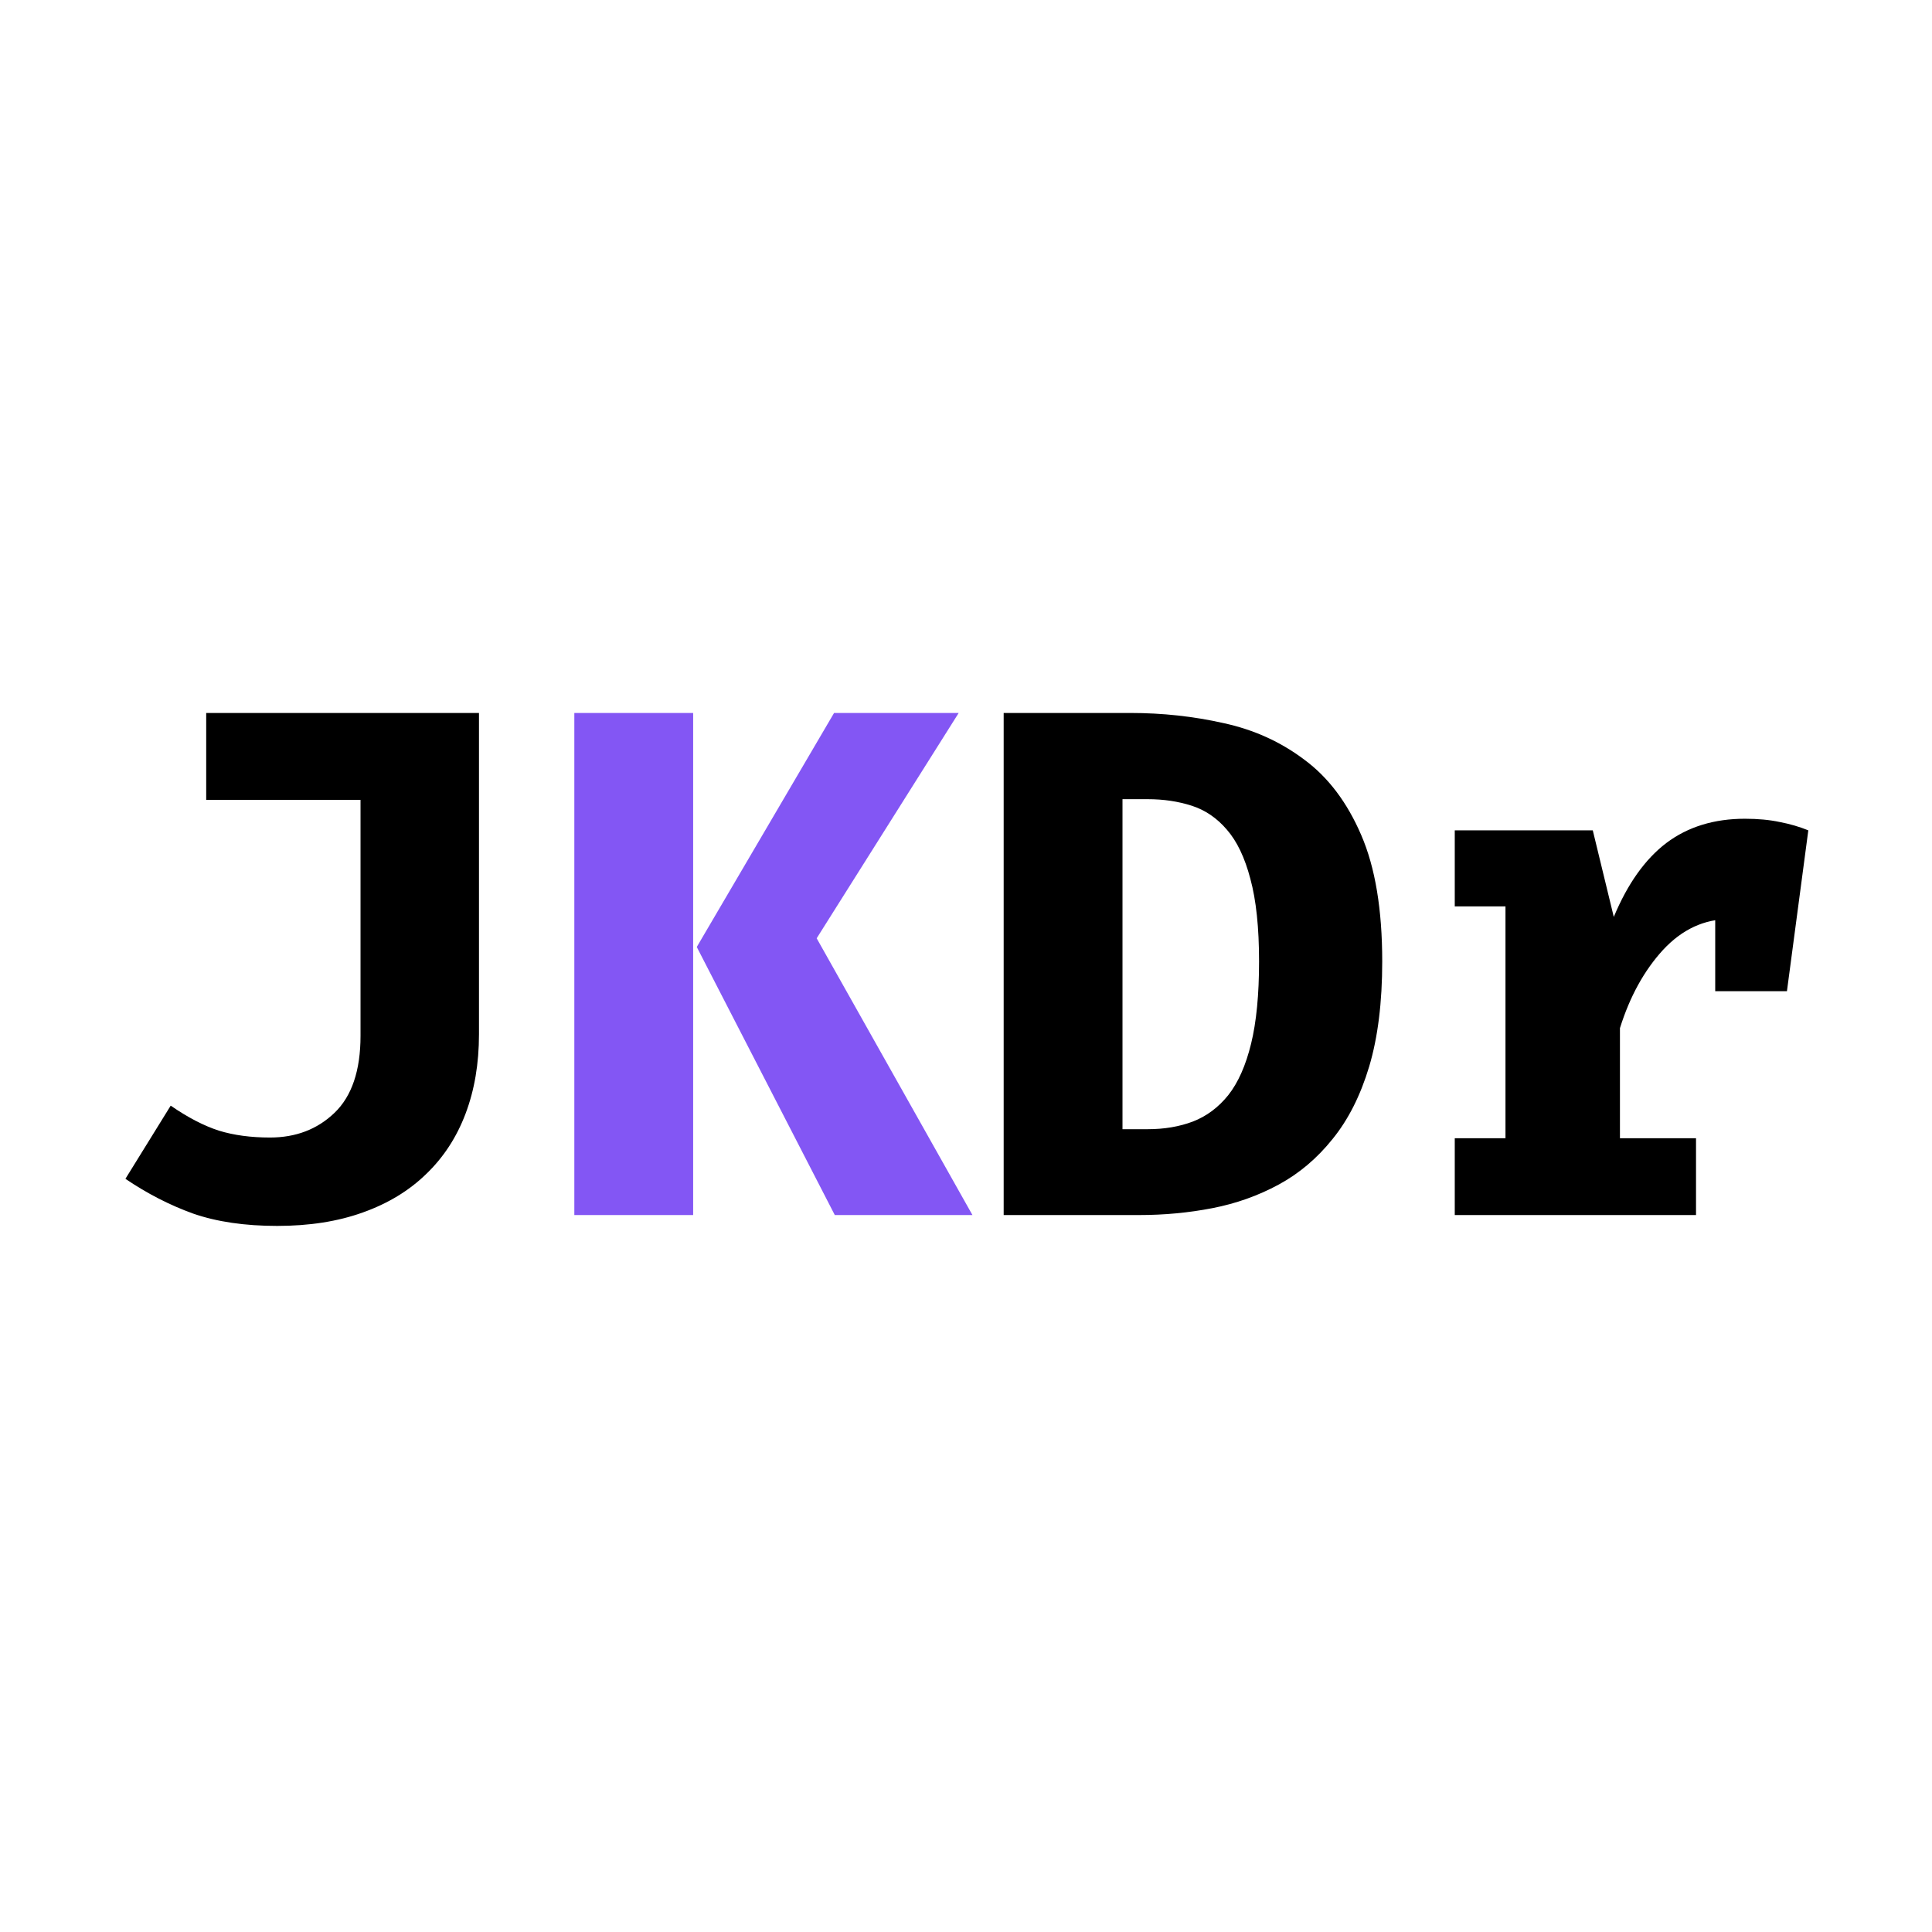 <svg width="256" height="256" viewBox="0 0 256 256" fill="none" xmlns="http://www.w3.org/2000/svg">
<rect width="256" height="256" fill="white"/>
<path d="M63.467 94.472V137.048C63.467 140.92 62.875 144.424 61.691 147.56C60.507 150.696 58.763 153.368 56.459 155.576C54.187 157.784 51.387 159.48 48.059 160.664C44.763 161.848 40.987 162.44 36.731 162.44C32.443 162.44 28.731 161.896 25.595 160.808C22.491 159.688 19.499 158.152 16.619 156.2L22.619 146.504C24.891 148.072 27.019 149.176 29.003 149.816C30.987 150.424 33.243 150.728 35.771 150.728C39.195 150.728 42.043 149.64 44.315 147.464C46.619 145.256 47.771 141.848 47.771 137.24V105.992H27.323V94.472H63.467ZM166.832 127.4C166.832 122.92 166.448 119.272 165.68 116.456C164.944 113.64 163.904 111.464 162.56 109.928C161.248 108.392 159.696 107.336 157.904 106.76C156.112 106.184 154.176 105.896 152.096 105.896H148.736V149.624H152.096C154.272 149.624 156.256 149.288 158.048 148.616C159.872 147.912 161.44 146.744 162.752 145.112C164.064 143.448 165.072 141.176 165.776 138.296C166.48 135.416 166.832 131.784 166.832 127.4ZM183.152 127.4C183.152 132.808 182.576 137.448 181.424 141.32C180.272 145.16 178.656 148.36 176.576 150.92C174.528 153.48 172.144 155.496 169.424 156.968C166.704 158.44 163.776 159.48 160.64 160.088C157.504 160.696 154.272 161 150.944 161H132.992V94.472H149.792C154.048 94.472 158.16 94.92 162.128 95.816C166.128 96.68 169.696 98.296 172.832 100.664C176 103 178.512 106.328 180.368 110.648C182.224 114.936 183.152 120.52 183.152 127.4ZM192.763 161V150.824H199.483V120.104H192.763V110.024H211.051L213.835 121.496C215.659 117.112 217.979 113.848 220.795 111.704C223.643 109.56 227.115 108.488 231.211 108.488C232.939 108.488 234.475 108.632 235.819 108.92C237.163 109.176 238.427 109.544 239.611 110.024L235.003 122.552C234.075 122.296 233.147 122.104 232.219 121.976C231.291 121.848 230.267 121.784 229.147 121.784C225.819 121.784 222.891 123.144 220.363 125.864C217.867 128.584 215.963 132.04 214.651 136.232V150.824H224.731V161H192.763ZM227.275 131.336V116.456L229.531 110.024H239.611L236.779 131.336H227.275Z" fill="black"/>
<path d="M91.846 161H76.102V94.472H91.846V161ZM92.326 125.48L110.518 94.472H127.03L108.214 124.328L128.854 161H110.614L92.326 125.48Z" fill="#8356F4"/>
</svg>
